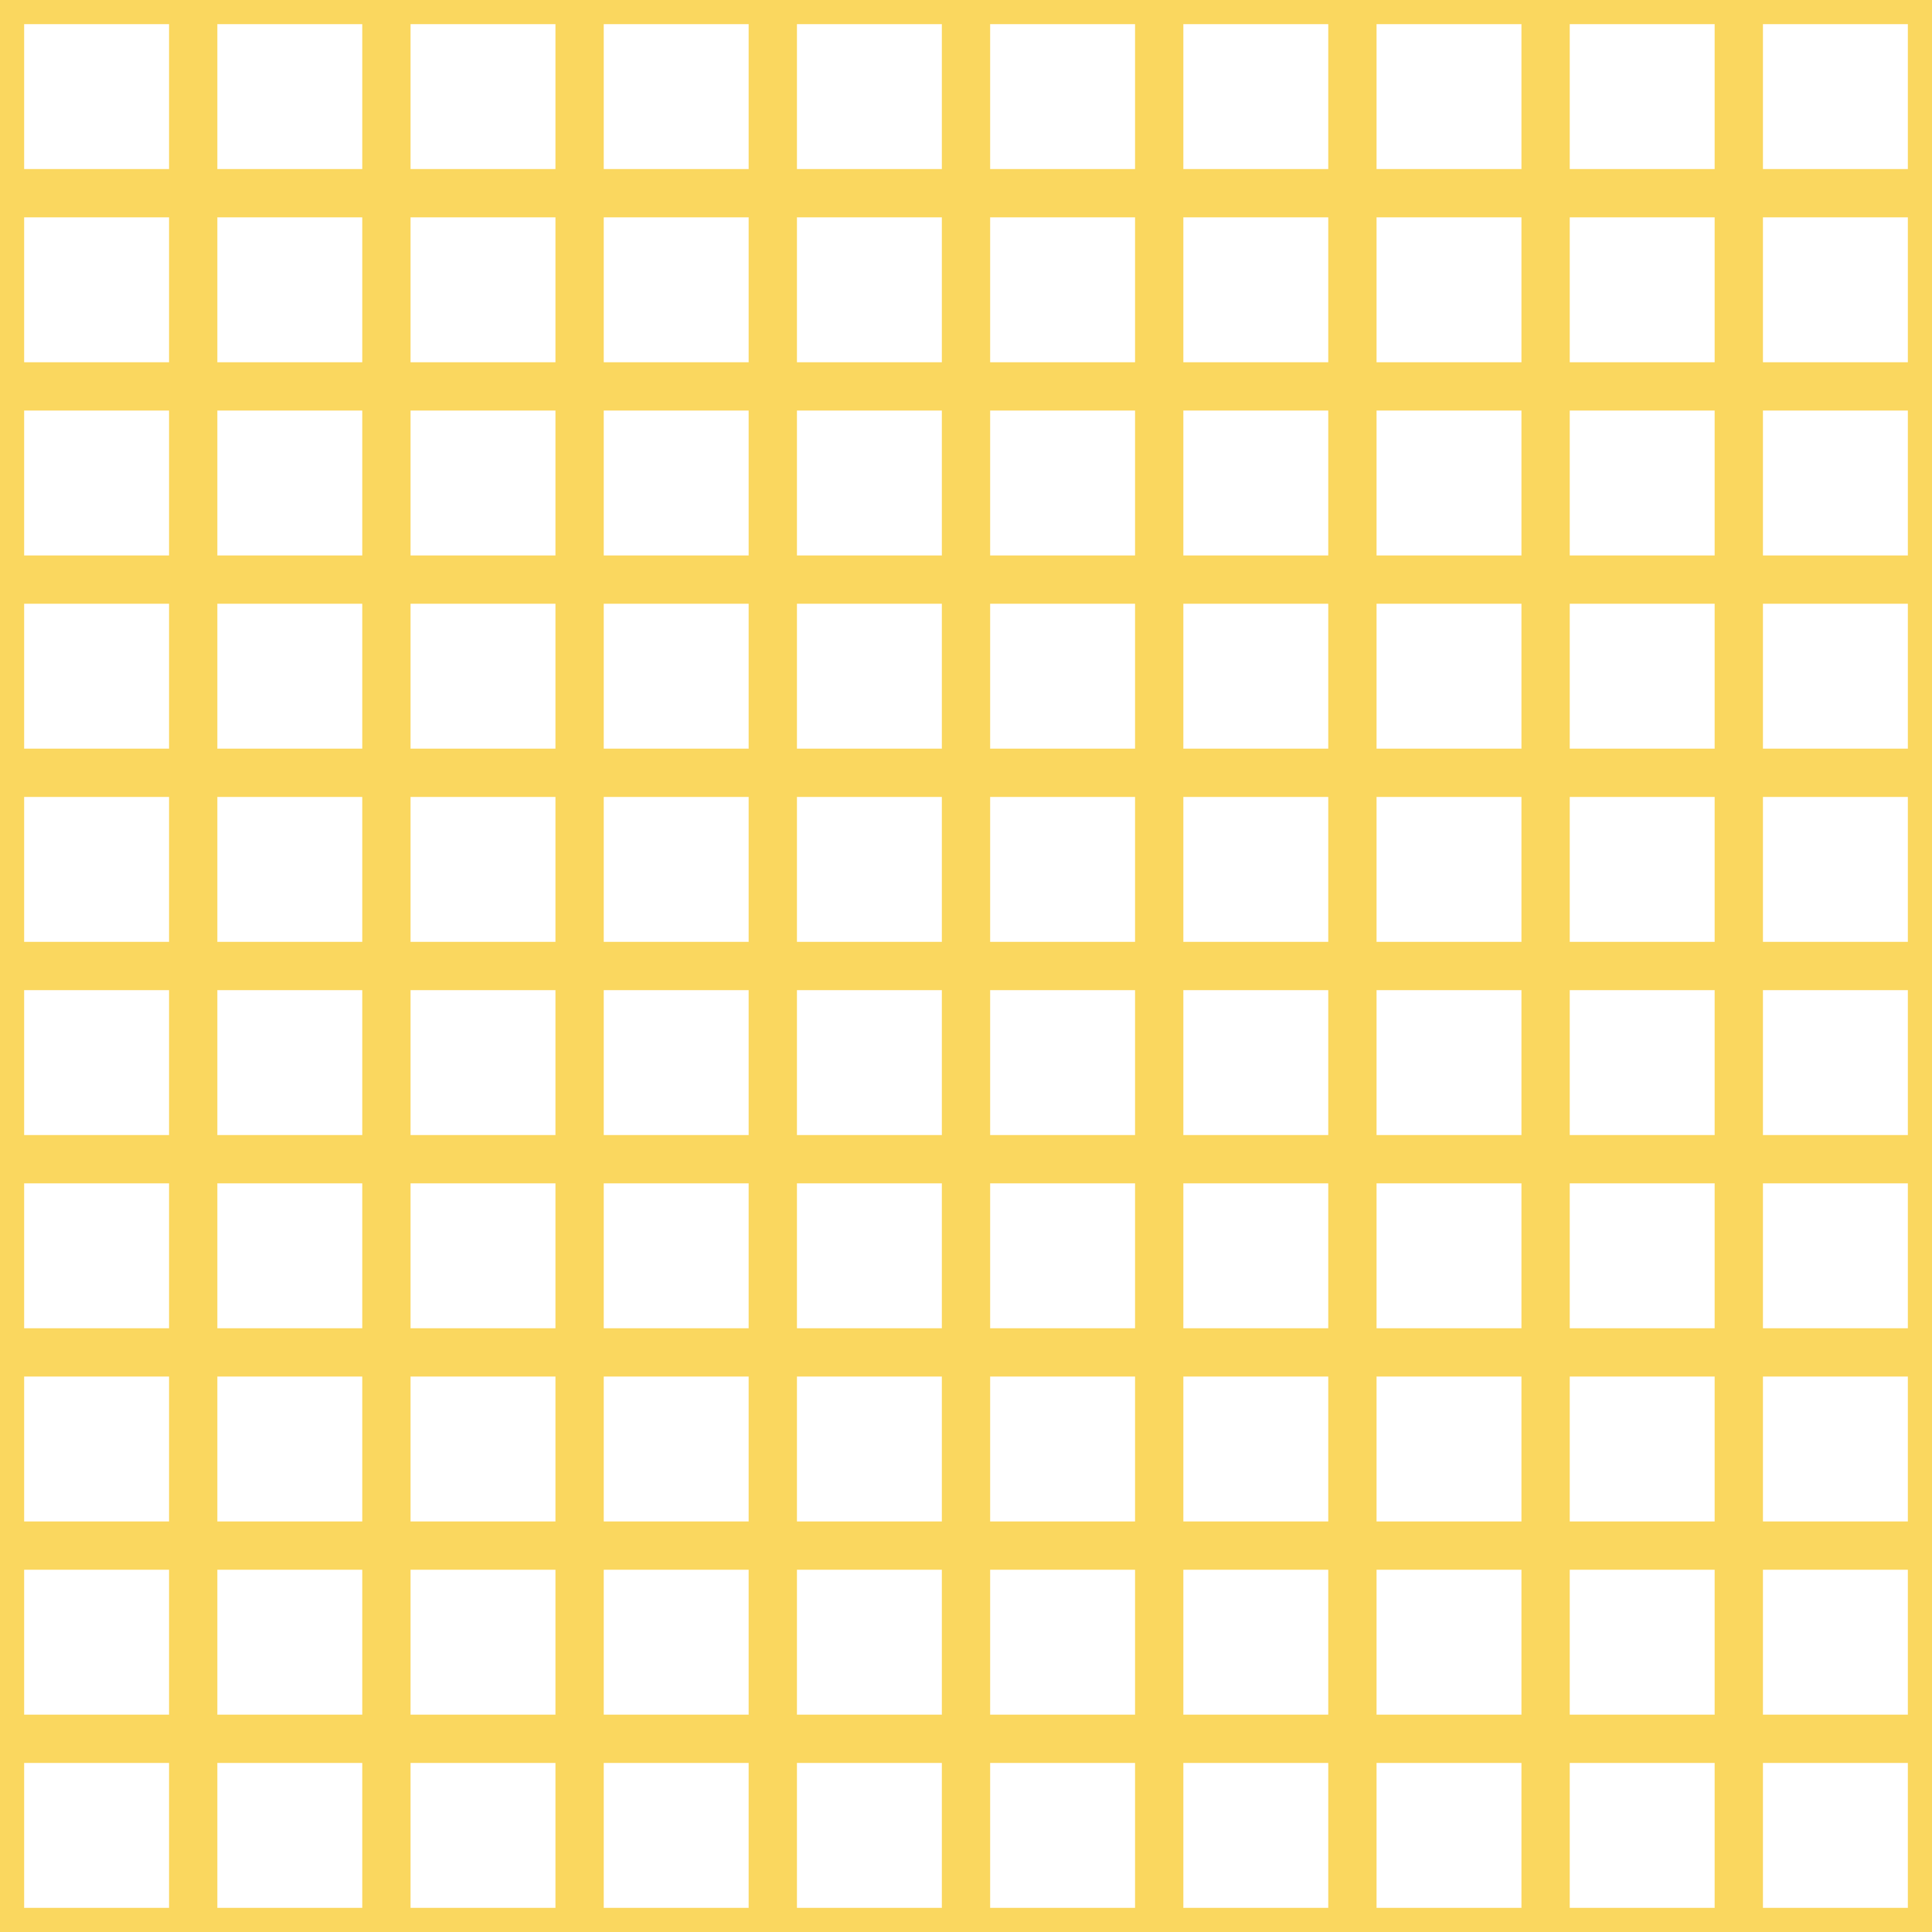 <?xml version='1.0' encoding='UTF-8'?>
<svg xmlns='http://www.w3.org/2000/svg' xmlns:xlink='http://www.w3.org/1999/xlink' style='isolation:isolate' viewBox='0 0 200 200' width='200' height='200'>
<line x1='0' y1='0' x2='0' y2='200' stroke-width='5' stroke='#FAD75F' />
<line x1='20' y1='0' x2='20' y2='200' stroke-width='5' stroke='#FAD75F' />
<line x1='40' y1='0' x2='40' y2='200' stroke-width='5' stroke='#FAD75F' />
<line x1='60' y1='0' x2='60' y2='200' stroke-width='5' stroke='#FAD75F' />
<line x1='80' y1='0' x2='80' y2='200' stroke-width='5' stroke='#FAD75F' />
<line x1='100' y1='0' x2='100' y2='200' stroke-width='5' stroke='#FAD75F' />
<line x1='120' y1='0' x2='120' y2='200' stroke-width='5' stroke='#FAD75F' />
<line x1='140' y1='0' x2='140' y2='200' stroke-width='5' stroke='#FAD75F' />
<line x1='160' y1='0' x2='160' y2='200' stroke-width='5' stroke='#FAD75F' />
<line x1='180' y1='0' x2='180' y2='200' stroke-width='5' stroke='#FAD75F' />
<line x1='200' y1='0' x2='200' y2='200' stroke-width='5' stroke='#FAD75F' />
<line x1='0' y1='0' x2='200' y2='0' stroke-width='5' stroke='#FAD75F' />
<line x1='0' y1='20' x2='200' y2='20' stroke-width='5' stroke='#FAD75F' />
<line x1='0' y1='40' x2='200' y2='40' stroke-width='5' stroke='#FAD75F' />
<line x1='0' y1='60' x2='200' y2='60' stroke-width='5' stroke='#FAD75F' />
<line x1='0' y1='80' x2='200' y2='80' stroke-width='5' stroke='#FAD75F' />
<line x1='0' y1='100' x2='200' y2='100' stroke-width='5' stroke='#FAD75F' />
<line x1='0' y1='120' x2='200' y2='120' stroke-width='5' stroke='#FAD75F' />
<line x1='0' y1='140' x2='200' y2='140' stroke-width='5' stroke='#FAD75F' />
<line x1='0' y1='160' x2='200' y2='160' stroke-width='5' stroke='#FAD75F' />
<line x1='0' y1='180' x2='200' y2='180' stroke-width='5' stroke='#FAD75F' />
<line x1='0' y1='200' x2='200' y2='200' stroke-width='5' stroke='#FAD75F' />
</svg>
